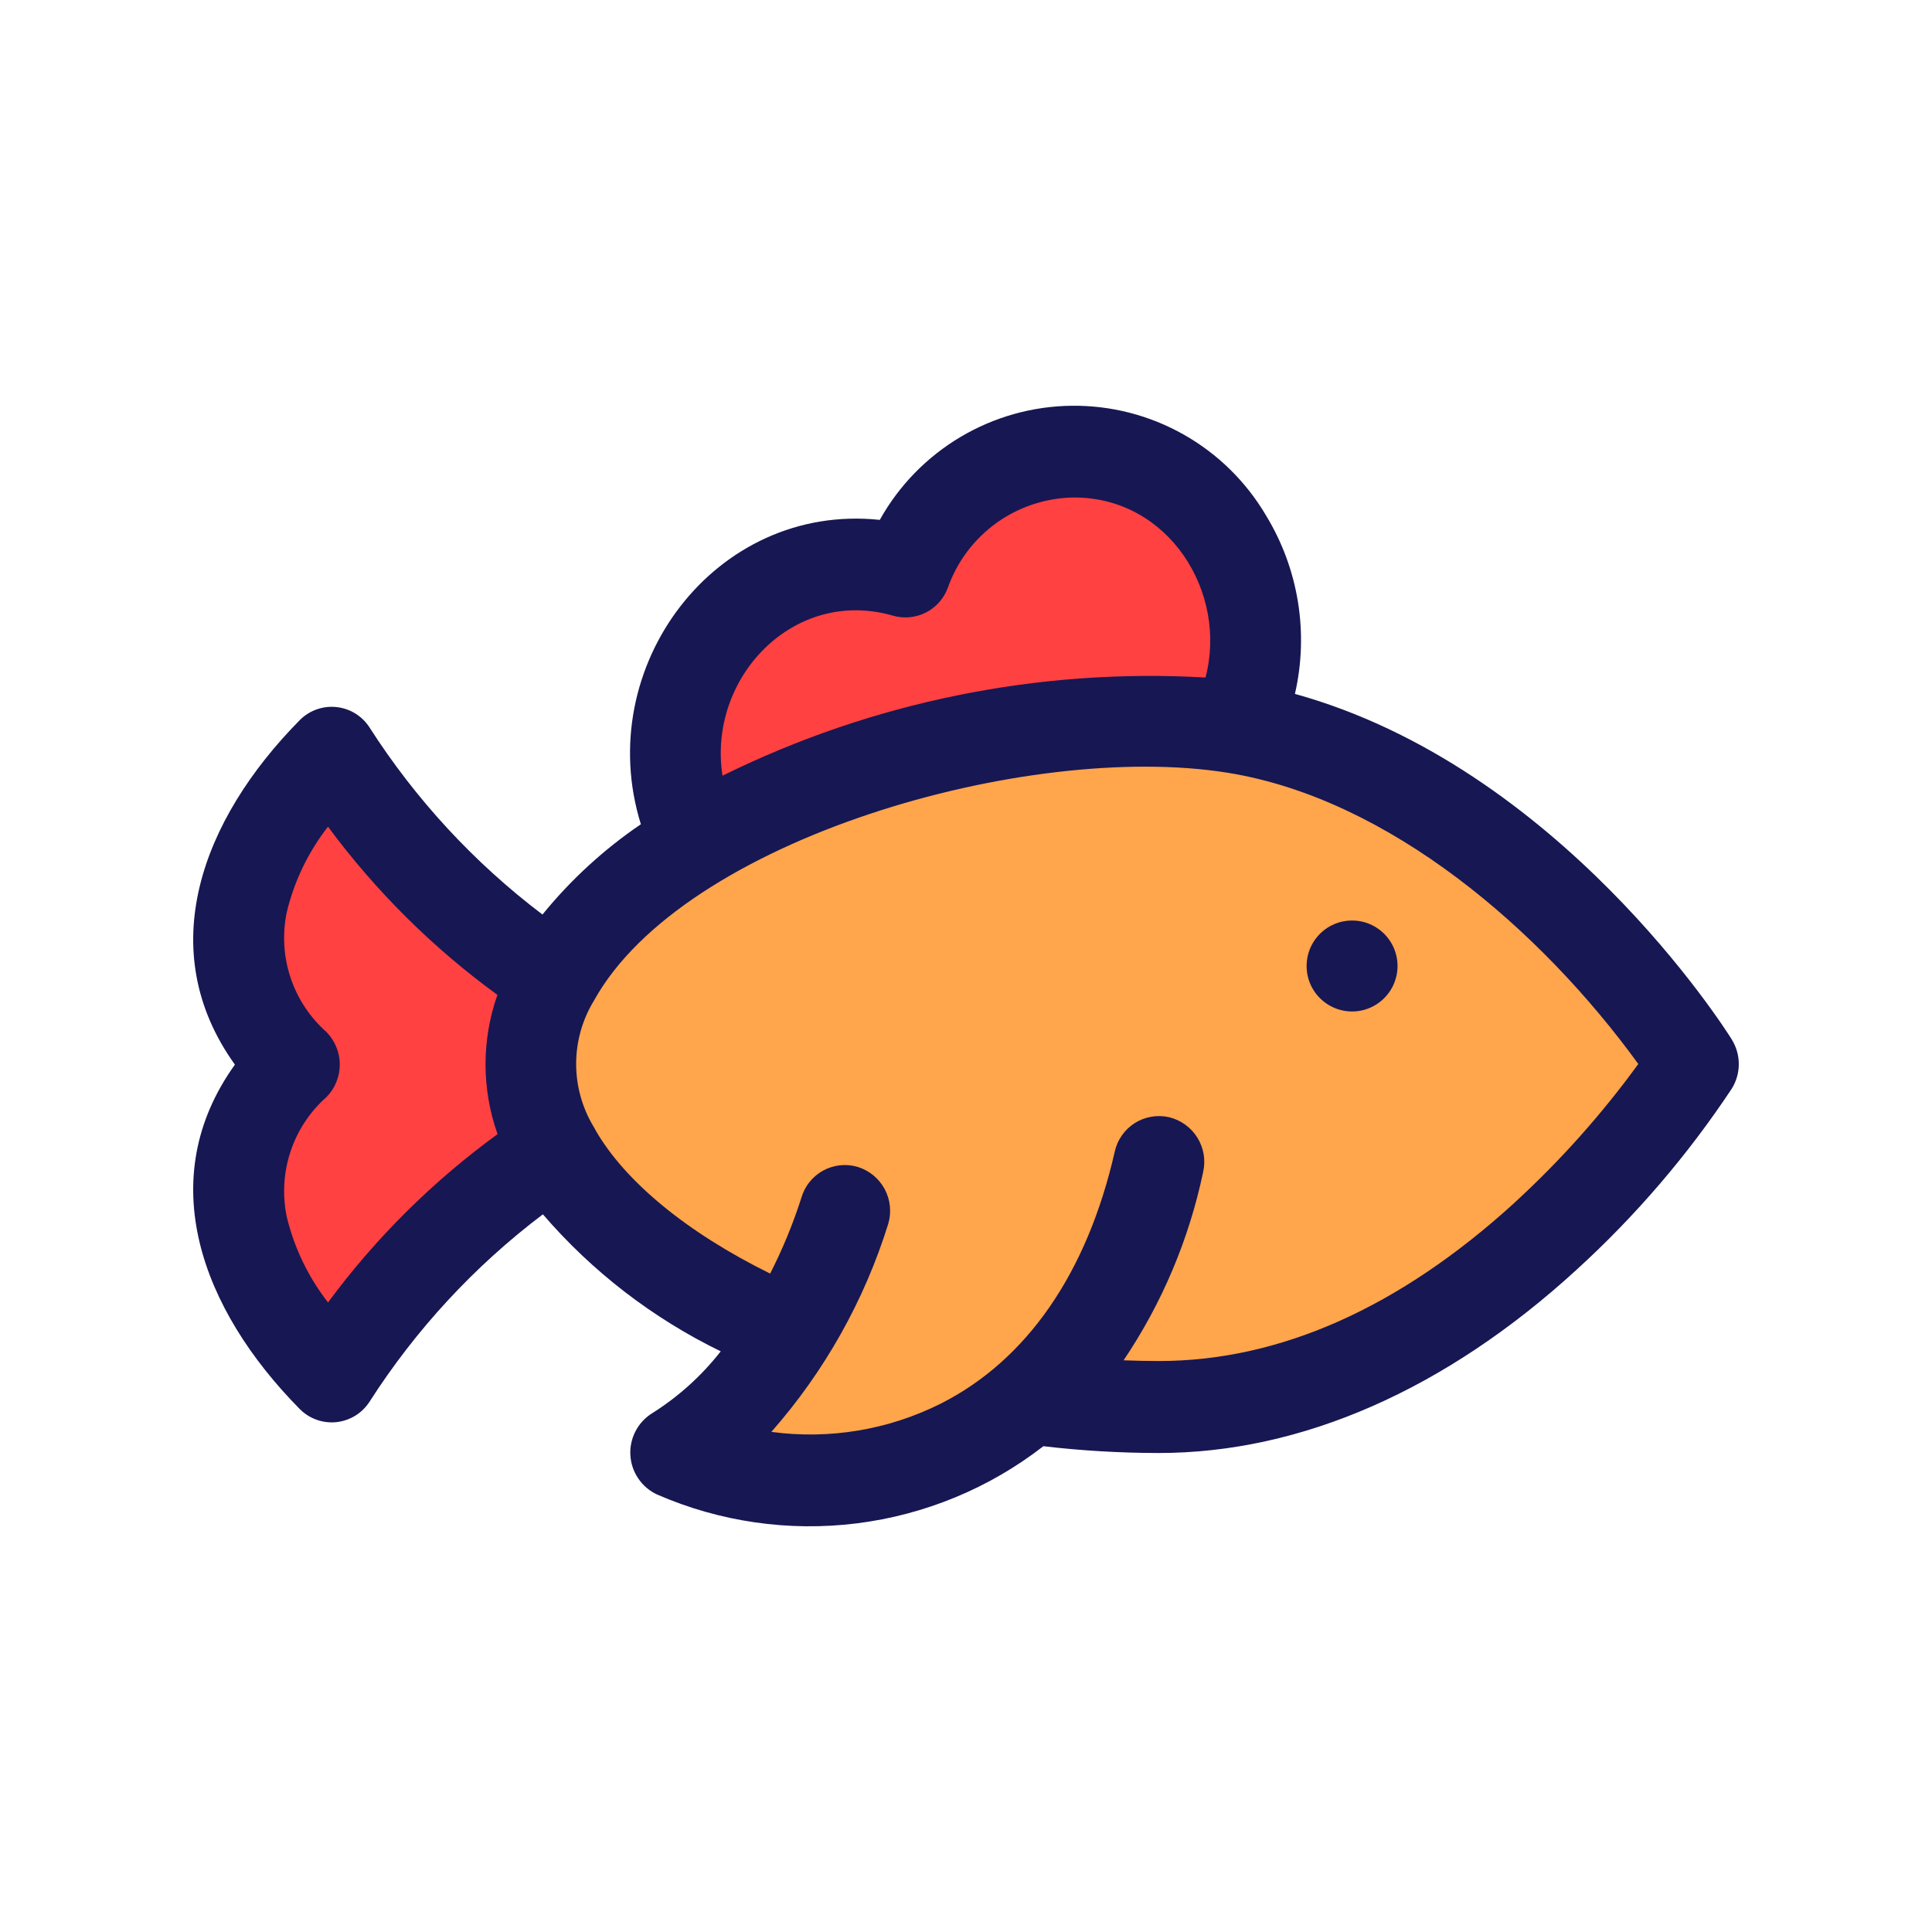 <svg width="56" height="56" viewBox="0 0 56 56" fill="none" xmlns="http://www.w3.org/2000/svg">
	<path d="M20.208 21.953C19.453 20.257 20.559 18.118 22.678 17.175C23.629 16.736 24.698 16.621 25.72 16.848C26.044 14.939 27.769 13.264 30.103 12.812C32.987 12.252 35.708 13.764 36.18 16.195C36.651 18.626 34.697 21.047 31.812 21.607C30.452 21.89 29.036 21.678 27.818 21.009C27.324 22.045 26.467 22.865 25.41 23.314C24.77 23.602 24.077 23.753 23.375 23.758C22.729 23.797 22.085 23.648 21.523 23.327C20.96 23.006 20.503 22.529 20.208 21.953Z" fill="#FF4141" />
	<path d="M16.272 28.261L9.19 22.359L6.991 28.261L7.742 30.837L6.991 32.875L9.19 40.171L16.272 33.358V28.261Z" fill="#FF4141" />
	<path d="M19.996 42.839C18.946 41.021 26.625 34.162 26.625 34.162L30.419 40.541C30.419 40.541 21.046 44.658 19.996 42.839Z" fill="#FFA54B" />
	<path d="M32.15 20.589C41.552 20.589 49.179 30.734 49.179 30.734C49.179 30.734 41.552 40.88 32.15 40.88C22.747 40.88 15.12 36.338 15.12 30.734C15.12 25.131 22.744 20.589 32.15 20.589Z" fill="#FFA54B" />
	<path d="M50.196 30.128C49.983 29.787 45.183 22.232 37.534 20.113C37.94 18.349 37.641 16.496 36.701 14.949C36.126 13.969 35.302 13.157 34.312 12.597C33.323 12.037 32.203 11.749 31.066 11.761C29.929 11.773 28.816 12.086 27.838 12.667C26.861 13.248 26.055 14.076 25.501 15.069C20.728 14.565 17.157 19.331 18.576 23.891C17.503 24.62 16.542 25.502 15.724 26.508C13.744 25.009 12.046 23.171 10.707 21.08C10.601 20.916 10.459 20.779 10.293 20.677C10.126 20.576 9.939 20.513 9.745 20.494C9.551 20.474 9.355 20.498 9.172 20.565C8.988 20.631 8.822 20.738 8.685 20.877C5.841 23.761 4.424 27.535 6.809 30.859C4.424 34.18 5.84 37.954 8.685 40.838C8.822 40.977 8.988 41.084 9.171 41.15C9.354 41.217 9.55 41.241 9.744 41.222C9.938 41.202 10.126 41.139 10.292 41.038C10.459 40.937 10.6 40.799 10.707 40.636C12.048 38.54 13.751 36.698 15.736 35.198C17.166 36.859 18.92 38.21 20.891 39.169C20.338 39.876 19.666 40.483 18.907 40.961C18.7 41.089 18.532 41.269 18.421 41.484C18.309 41.699 18.257 41.941 18.272 42.183C18.286 42.425 18.366 42.658 18.503 42.858C18.639 43.059 18.828 43.218 19.048 43.32C20.868 44.113 22.867 44.401 24.837 44.155C26.807 43.908 28.675 43.136 30.243 41.919C31.354 42.05 32.471 42.115 33.59 42.116C37.716 42.116 41.904 40.279 45.7 36.802C47.408 35.245 48.918 33.483 50.196 31.556C50.329 31.342 50.4 31.095 50.4 30.843C50.4 30.591 50.329 30.344 50.196 30.13L50.196 30.128ZM25.885 17.846C26.202 17.937 26.542 17.904 26.837 17.755C27.131 17.605 27.358 17.35 27.472 17.04C27.741 16.279 28.236 15.62 28.892 15.151C29.549 14.683 30.333 14.427 31.139 14.42C33.874 14.42 35.593 17.169 34.942 19.638C30.108 19.36 25.284 20.341 20.942 22.484C20.502 19.653 23.002 17.012 25.885 17.846ZM9.508 37.752C8.941 37.024 8.535 36.184 8.316 35.288C8.181 34.656 8.216 34.001 8.418 33.387C8.619 32.774 8.98 32.226 9.464 31.798C9.71 31.547 9.849 31.209 9.849 30.857C9.849 30.505 9.71 30.167 9.464 29.915C8.981 29.488 8.62 28.94 8.418 28.327C8.216 27.715 8.181 27.059 8.315 26.428C8.533 25.531 8.939 24.69 9.507 23.961C10.886 25.827 12.542 27.471 14.418 28.837C13.957 30.143 13.959 31.568 14.422 32.874C12.544 34.24 10.887 35.885 9.507 37.753L9.508 37.752ZM43.892 34.869C40.554 37.909 37.089 39.45 33.593 39.45C33.253 39.45 32.911 39.442 32.568 39.429C33.68 37.778 34.462 35.928 34.872 33.98C34.952 33.638 34.893 33.278 34.709 32.979C34.524 32.68 34.229 32.466 33.888 32.383C33.719 32.344 33.544 32.34 33.373 32.369C33.202 32.398 33.039 32.461 32.892 32.553C32.746 32.646 32.619 32.766 32.52 32.908C32.42 33.05 32.349 33.21 32.312 33.379C31.512 36.895 29.767 39.422 27.268 40.685C25.751 41.446 24.04 41.731 22.358 41.504C23.899 39.753 25.054 37.698 25.747 35.471C25.846 35.134 25.807 34.772 25.641 34.463C25.474 34.155 25.192 33.924 24.856 33.822C24.69 33.773 24.516 33.758 24.344 33.777C24.172 33.797 24.005 33.849 23.853 33.933C23.702 34.017 23.569 34.13 23.461 34.266C23.353 34.401 23.274 34.557 23.226 34.724C22.985 35.477 22.683 36.21 22.323 36.915C19.915 35.728 18.113 34.245 17.257 32.751C17.24 32.712 17.219 32.675 17.195 32.639C16.867 32.088 16.696 31.457 16.7 30.816C16.704 30.174 16.884 29.546 17.219 28.999C19.807 24.329 29.771 21.468 35.575 22.397C40.262 23.148 44.665 26.952 47.487 30.84C46.426 32.3 45.221 33.65 43.89 34.869L43.892 34.869Z" fill="#171753" />
	<path d="M39.923 26.904C39.743 26.783 39.536 26.709 39.32 26.688C39.104 26.667 38.886 26.699 38.686 26.782C38.486 26.865 38.309 26.996 38.172 27.164C38.034 27.331 37.94 27.53 37.898 27.743C37.856 27.956 37.866 28.175 37.929 28.383C37.992 28.59 38.105 28.779 38.259 28.932C38.412 29.085 38.601 29.198 38.808 29.261C39.016 29.324 39.236 29.335 39.448 29.293C39.704 29.242 39.938 29.116 40.123 28.931C40.307 28.747 40.432 28.512 40.483 28.257C40.534 28.001 40.508 27.736 40.408 27.495C40.308 27.255 40.14 27.049 39.923 26.904Z" fill="#171753" />
</svg>
